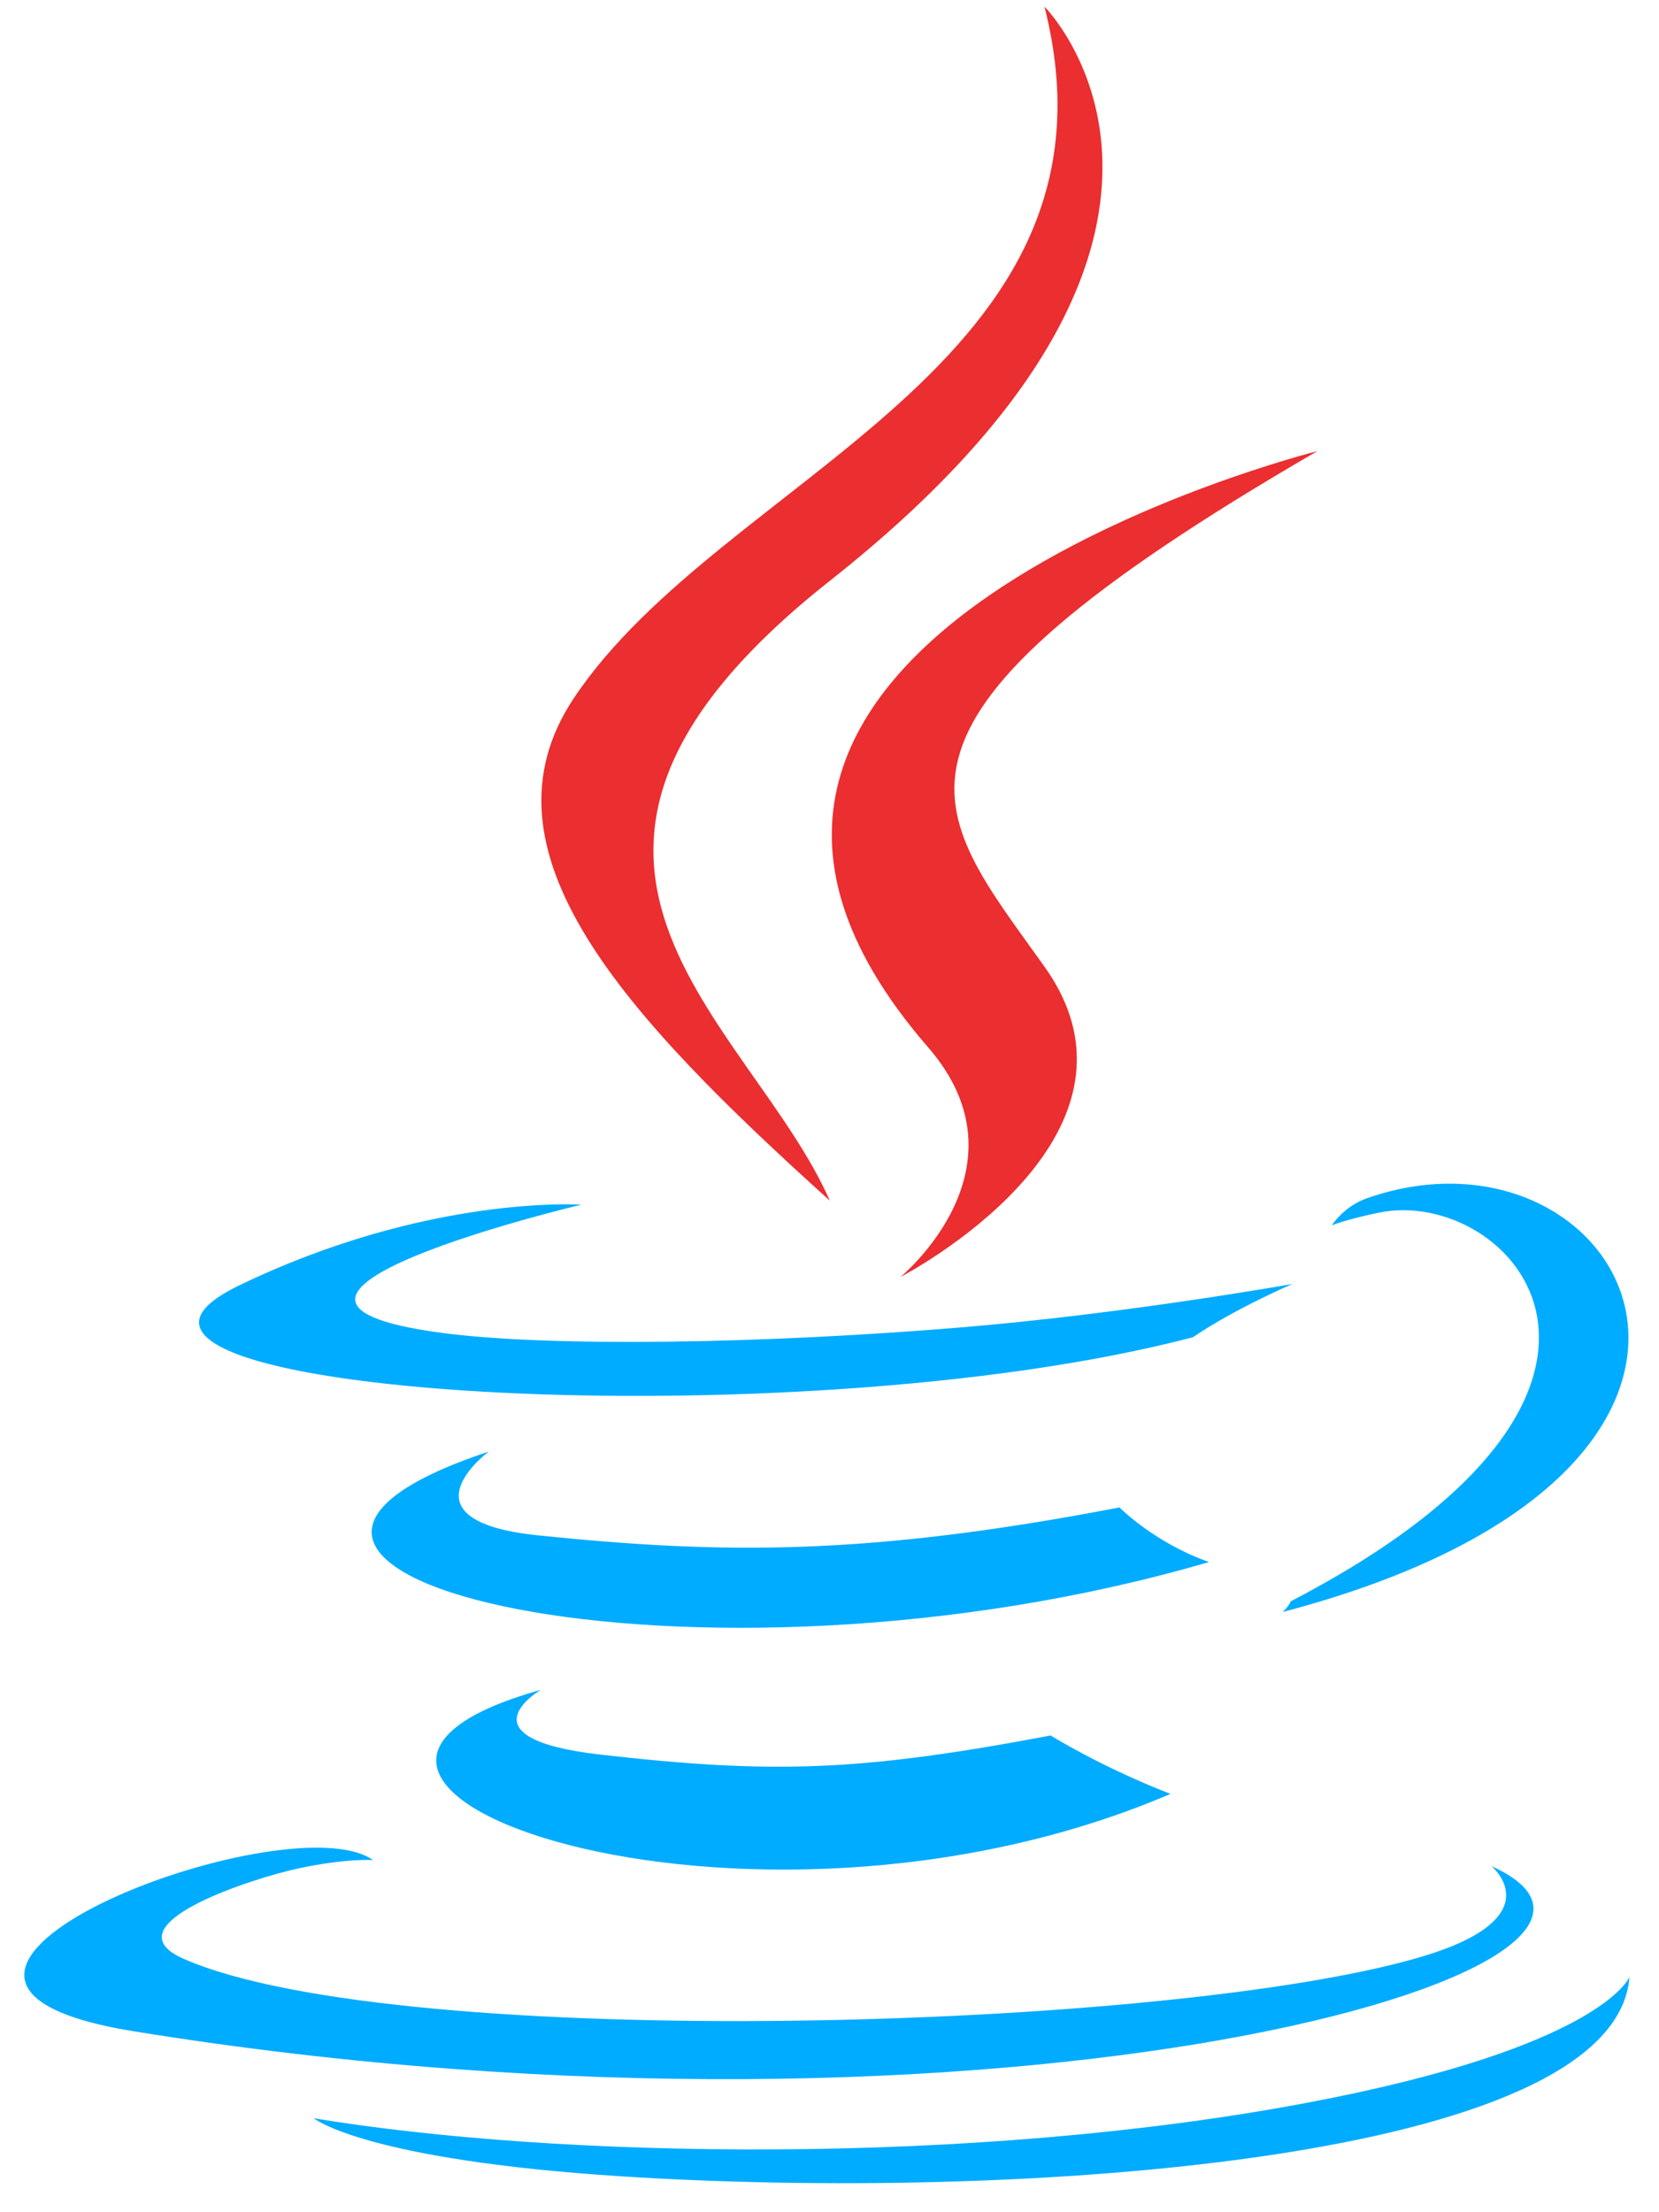 <svg width="24" height="32" viewBox="0 0 24 32" fill="none" xmlns="http://www.w3.org/2000/svg">
<path fill-rule="evenodd" clip-rule="evenodd" d="M7.824 24.444C7.824 24.444 6.622 25.143 8.681 25.38C11.176 25.665 12.45 25.624 15.199 25.104C15.199 25.104 15.923 25.557 16.933 25.949C10.769 28.59 2.983 25.796 7.824 24.444ZM7.071 20.997C7.071 20.997 5.722 21.995 7.782 22.209C10.448 22.484 12.552 22.506 16.195 21.805C16.195 21.805 16.698 22.316 17.49 22.595C10.038 24.774 1.739 22.767 7.071 20.997Z" fill="#00ACFF"/>
<path fill-rule="evenodd" clip-rule="evenodd" d="M13.426 15.149C14.945 16.898 13.027 18.471 13.027 18.471C13.027 18.471 16.884 16.48 15.113 13.987C13.459 11.663 12.19 10.508 19.057 6.526C19.057 6.526 8.278 9.217 13.426 15.149Z" fill="#EB2E30"/>
<path fill-rule="evenodd" clip-rule="evenodd" d="M21.577 26.994C21.577 26.994 22.467 27.728 20.596 28.295C17.04 29.372 5.789 29.697 2.664 28.338C1.542 27.849 3.648 27.171 4.311 27.028C5.002 26.879 5.396 26.906 5.396 26.906C4.147 26.026 -2.679 28.634 1.93 29.382C14.495 31.419 24.836 28.464 21.577 26.994ZM8.408 17.426C8.408 17.426 2.686 18.785 6.382 19.279C7.943 19.488 11.052 19.44 13.951 19.197C16.319 18.998 18.697 18.573 18.697 18.573C18.697 18.573 17.862 18.931 17.258 19.343C11.446 20.872 0.221 20.16 3.453 18.597C6.186 17.275 8.408 17.426 8.408 17.426ZM18.673 23.163C24.58 20.094 21.849 17.145 19.942 17.542C19.476 17.639 19.267 17.724 19.267 17.724C19.267 17.724 19.44 17.451 19.771 17.334C23.543 16.009 26.443 21.245 18.555 23.318C18.555 23.318 18.646 23.236 18.673 23.163Z" fill="#00ACFF"/>
<path fill-rule="evenodd" clip-rule="evenodd" d="M15.11 0.096C15.11 0.096 18.38 3.368 12.007 8.4C6.895 12.437 10.841 14.738 12.005 17.368C9.021 14.676 6.832 12.306 8.3 10.101C10.456 6.864 16.429 5.294 15.11 0.096Z" fill="#EB2E30"/>
<path fill-rule="evenodd" clip-rule="evenodd" d="M8.99 31.481C14.659 31.844 23.366 31.28 23.573 28.597C23.573 28.597 23.177 29.614 18.887 30.421C14.048 31.331 8.078 31.225 4.539 30.641C4.539 30.641 5.264 31.241 8.99 31.481Z" fill="#00ACFF"/>
</svg>
